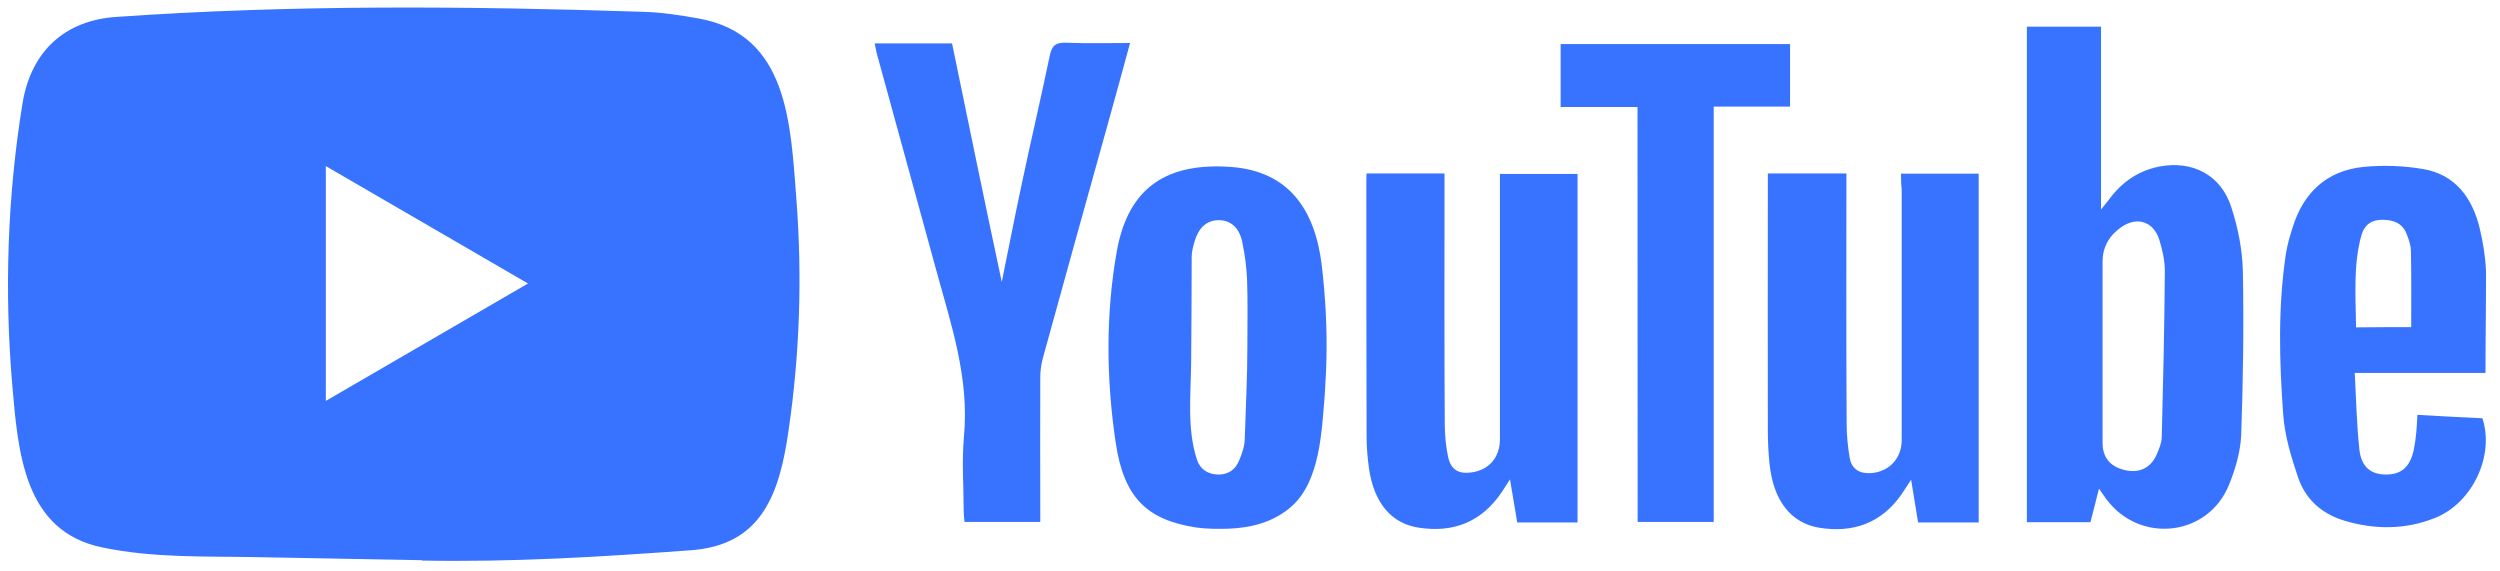 <svg width="127" height="29" viewBox="0 0 127 29" fill="none" xmlns="http://www.w3.org/2000/svg">
<path d="M21.402 28.457L13.152 28.305C10.481 28.252 7.804 28.358 5.185 27.807C1.202 26.985 0.919 22.952 0.624 19.569C0.217 14.813 0.375 9.972 1.143 5.256C1.576 2.609 3.282 1.031 5.92 0.858C14.826 0.235 23.79 0.308 32.676 0.6C33.615 0.626 34.56 0.772 35.485 0.938C40.053 1.747 40.164 6.317 40.46 10.164C40.755 14.051 40.63 17.957 40.066 21.818C39.613 25.015 38.747 27.694 35.091 27.953C30.511 28.291 26.035 28.563 21.441 28.477C21.441 28.457 21.415 28.457 21.402 28.457ZM16.552 20.365C20.004 18.362 23.39 16.392 26.822 14.402C23.364 12.399 19.984 10.429 16.552 8.439V20.365Z" fill="#3873FF"/>
<path d="M106.627 24.822C106.47 25.473 106.332 25.983 106.194 26.527H102.965V1.356H106.732V10.642C106.929 10.389 107.027 10.283 107.113 10.171C107.756 9.275 108.589 8.691 109.666 8.466C111.378 8.128 112.842 8.89 113.36 10.555C113.695 11.59 113.912 12.698 113.938 13.779C113.99 16.558 113.951 19.331 113.853 22.11C113.813 22.959 113.557 23.828 113.236 24.623C112.179 27.25 108.727 27.648 107.014 25.373C106.909 25.234 106.811 25.081 106.627 24.822ZM106.811 17.898V22.501C106.811 23.25 107.205 23.708 107.946 23.881C108.675 24.053 109.265 23.768 109.561 23.085C109.685 22.799 109.81 22.501 109.817 22.203C109.889 19.39 109.954 16.578 109.974 13.759C109.974 13.235 109.849 12.691 109.692 12.18C109.397 11.258 108.583 10.986 107.782 11.524C107.178 11.935 106.811 12.519 106.811 13.295V17.898ZM96.573 8.824H100.517V26.54H97.439C97.328 25.87 97.216 25.181 97.085 24.371C96.875 24.683 96.75 24.882 96.619 25.081C95.595 26.573 94.145 27.084 92.432 26.812C90.969 26.573 90.089 25.433 89.892 23.562C89.833 23.005 89.807 22.441 89.807 21.884C89.794 17.739 89.807 13.58 89.807 9.434V8.811H93.797V9.534C93.797 13.54 93.784 17.54 93.81 21.546C93.81 22.116 93.869 22.707 93.968 23.277C94.079 23.861 94.499 24.073 95.064 24.033C95.976 23.96 96.606 23.277 96.606 22.362V9.607C96.573 9.348 96.573 9.109 96.573 8.824ZM69.417 8.811H73.381V9.56C73.381 13.547 73.368 17.526 73.394 21.499C73.394 22.07 73.446 22.66 73.564 23.217C73.715 23.874 74.096 24.086 74.746 24C75.645 23.874 76.189 23.244 76.196 22.322V9.633V8.837H80.14V26.54H77.075C76.964 25.884 76.852 25.207 76.708 24.352C76.511 24.65 76.4 24.822 76.288 25.002C75.264 26.52 73.827 27.078 72.075 26.806C70.67 26.593 69.811 25.545 69.548 23.828C69.476 23.29 69.423 22.76 69.423 22.222C69.41 17.918 69.41 13.593 69.41 9.288L69.417 8.811ZM67.382 18.269C67.369 18.866 67.33 19.463 67.297 20.06C67.146 21.851 67.074 24.391 65.643 25.698C64.731 26.52 63.576 26.819 62.382 26.859C61.85 26.872 61.312 26.872 60.78 26.799C58.267 26.414 57.099 25.293 56.679 22.501C56.2 19.277 56.16 16.001 56.731 12.777C57.322 9.441 59.356 8.26 62.519 8.479C65.473 8.691 66.792 10.648 67.14 13.434C67.33 15.032 67.422 16.651 67.382 18.269ZM63.366 17.659C63.366 16.525 63.392 15.384 63.353 14.25C63.327 13.593 63.241 12.93 63.103 12.28C62.946 11.53 62.474 11.172 61.883 11.185C61.305 11.199 60.898 11.557 60.688 12.253C60.616 12.512 60.538 12.777 60.538 13.036C60.538 14.813 60.524 16.598 60.511 18.375C60.498 20.034 60.288 21.771 60.807 23.357C60.964 23.841 61.371 24.106 61.903 24.106C62.421 24.106 62.762 23.847 62.953 23.383C63.103 23.025 63.235 22.634 63.235 22.249C63.281 20.723 63.366 19.191 63.366 17.659ZM50.89 14.323C51.238 12.605 51.566 10.927 51.927 9.242C52.38 7.1 52.886 4.957 53.332 2.808C53.443 2.284 53.653 2.158 54.145 2.171C55.202 2.211 56.278 2.185 57.407 2.185C57.04 3.551 56.679 4.851 56.324 6.131C55.202 10.151 54.08 14.183 52.971 18.216C52.886 18.528 52.846 18.866 52.846 19.198C52.833 21.4 52.846 23.595 52.846 25.797V26.514H48.994C48.981 26.315 48.954 26.116 48.954 25.917C48.954 24.67 48.856 23.416 48.968 22.183C49.25 19.218 48.318 16.492 47.563 13.732C46.566 10.084 45.555 6.423 44.557 2.775C44.505 2.603 44.485 2.417 44.433 2.205H48.364C49.191 6.231 50.024 10.257 50.89 14.323ZM126.263 18.946H119.621C119.693 20.292 119.72 21.572 119.857 22.839C119.956 23.721 120.435 24.099 121.19 24.106C121.977 24.119 122.437 23.721 122.62 22.846C122.679 22.561 122.719 22.275 122.745 21.984C122.771 21.725 122.784 21.446 122.804 21.075C123.926 21.135 125.022 21.201 126.105 21.247C126.735 23.138 125.6 25.565 123.69 26.315C122.187 26.912 120.645 26.912 119.109 26.454C117.974 26.116 117.127 25.386 116.747 24.265C116.392 23.217 116.058 22.123 115.985 21.029C115.789 18.329 115.716 15.603 116.123 12.897C116.195 12.446 116.32 12.014 116.458 11.577C117.009 9.773 118.21 8.665 120.067 8.479C121.078 8.38 122.122 8.419 123.119 8.592C124.734 8.877 125.593 10.051 125.967 11.59C126.138 12.313 126.263 13.056 126.289 13.792C126.295 15.483 126.263 17.162 126.263 18.946ZM122.489 16.618C122.489 15.284 122.502 14.031 122.476 12.771C122.476 12.472 122.364 12.16 122.253 11.875C122.03 11.318 121.564 11.165 121.006 11.165C120.448 11.165 120.094 11.451 119.956 11.961C119.536 13.494 119.674 15.059 119.687 16.631C120.691 16.618 121.603 16.618 122.489 16.618Z" fill="#3873FF"/>
<path d="M83.185 5.435H79.28V2.238H90.935V5.415H87.057V26.514H83.192L83.185 5.435Z" fill="#3873FF"/>
</svg>
